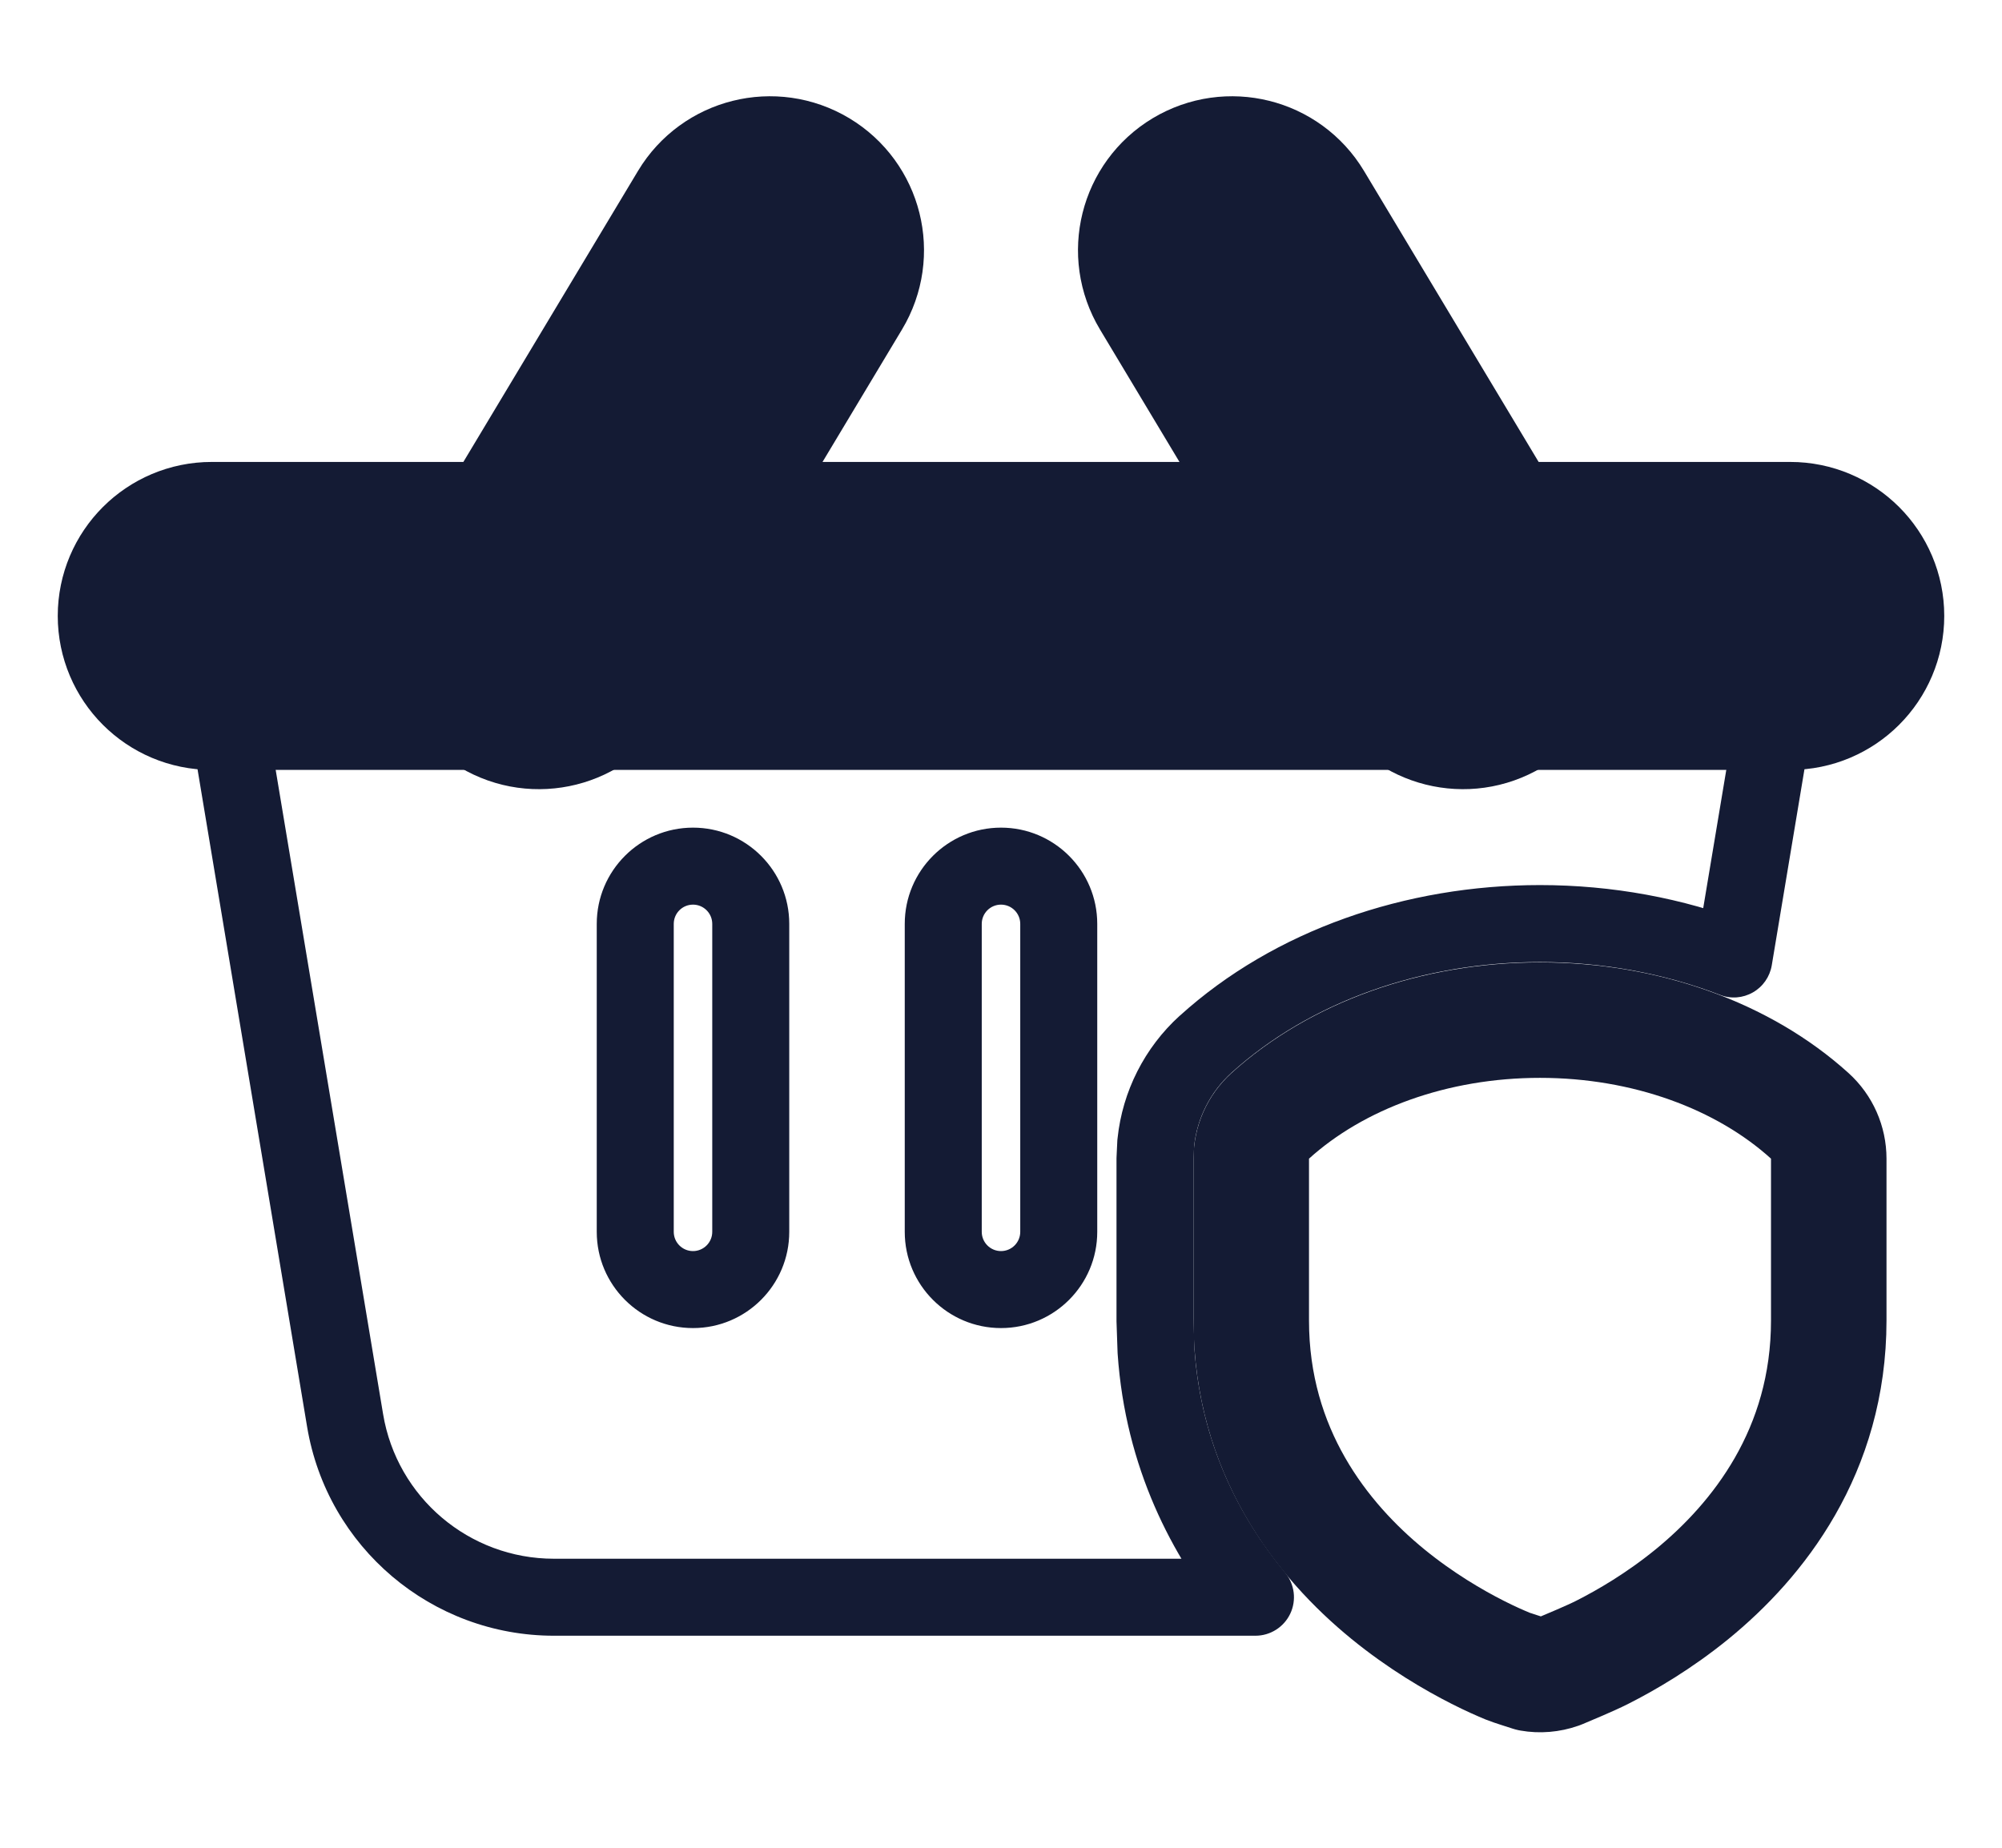 <svg width="26" height="24" viewBox="0 0 26 24" fill="none" xmlns="http://www.w3.org/2000/svg">
<path d="M22.5 7.246L22.5 6.746H22.5V7.246ZM23.072 7.512L23.454 7.189L23.454 7.188L23.072 7.512ZM23.24 8.119L23.733 8.201L23.733 8.201L23.24 8.119ZM22.517 12.456L22.337 12.922C22.477 12.977 22.634 12.965 22.765 12.89C22.895 12.816 22.985 12.687 23.01 12.538L22.517 12.456ZM20 11.996L20 11.496H20L20 11.996ZM15.657 13.563L15.322 13.193L15.321 13.193L15.657 13.563ZM15.011 14.836L14.514 14.783C14.513 14.792 14.512 14.801 14.511 14.81L15.011 14.836ZM15 15.046L14.501 15.02C14.5 15.029 14.5 15.037 14.5 15.046H15ZM15 17.146H14.5C14.5 17.152 14.5 17.158 14.5 17.163L15 17.146ZM15.014 17.552L14.514 17.569C14.514 17.574 14.514 17.58 14.515 17.586L15.014 17.552ZM16.305 20.746V21.246C16.498 21.246 16.674 21.134 16.757 20.959C16.839 20.785 16.814 20.578 16.691 20.428L16.305 20.746ZM7.194 20.746L7.194 21.246H7.194V20.746ZM4.481 18.448L3.988 18.53L3.988 18.53L4.481 18.448ZM2.76 8.119L2.267 8.201L2.267 8.201L2.76 8.119ZM2.928 7.512L2.546 7.188L2.546 7.189L2.928 7.512ZM3.5 7.246V6.746L3.5 6.746L3.5 7.246ZM9 11.25L9 10.75H9V11.25ZM9 16.75V17.25H9L9 16.75ZM13 11.25L13 10.75H13V11.25ZM13 16.75V17.25H13L13 16.75ZM22.5 7.246L22.5 7.746C22.573 7.746 22.643 7.779 22.691 7.835L23.072 7.512L23.454 7.188C23.217 6.909 22.868 6.746 22.5 6.746L22.5 7.246ZM23.072 7.512L22.691 7.835C22.739 7.892 22.759 7.966 22.747 8.037L23.24 8.119L23.733 8.201C23.794 7.838 23.69 7.468 23.454 7.189L23.072 7.512ZM23.24 8.119L22.747 8.037L22.023 12.374L22.517 12.456L23.01 12.538L23.733 8.201L23.24 8.119ZM22.517 12.456L22.697 11.99C21.855 11.665 20.934 11.496 20 11.496L20 11.996L20 12.496C20.815 12.496 21.613 12.644 22.337 12.922L22.517 12.456ZM20 11.996L20 11.496C18.26 11.496 16.552 12.079 15.322 13.193L15.657 13.563L15.993 13.934C17.014 13.01 18.471 12.496 20 12.496L20 11.996ZM15.657 13.563L15.321 13.193C14.864 13.608 14.578 14.176 14.514 14.783L15.011 14.836L15.508 14.888C15.546 14.525 15.718 14.183 15.993 13.934L15.657 13.563ZM15.011 14.836L14.511 14.81L14.501 15.02L15 15.046L15.499 15.071L15.51 14.861L15.011 14.836ZM15 15.046H14.5V17.146H15H15.5V15.046H15ZM15 17.146L14.5 17.163L14.514 17.569L15.014 17.552L15.513 17.535L15.5 17.13L15 17.146ZM15.014 17.552L14.515 17.586C14.617 19.063 15.22 20.216 15.919 21.064L16.305 20.746L16.691 20.428C16.097 19.707 15.597 18.746 15.512 17.517L15.014 17.552ZM16.305 20.746V20.246H7.194V20.746V21.246H16.305V20.746ZM7.194 20.746L7.194 20.246C6.094 20.246 5.155 19.451 4.975 18.366L4.481 18.448L3.988 18.53C4.249 20.098 5.606 21.246 7.194 21.246L7.194 20.746ZM4.481 18.448L4.975 18.366L3.253 8.037L2.76 8.119L2.267 8.201L3.988 18.53L4.481 18.448ZM2.76 8.119L3.253 8.037C3.241 7.966 3.261 7.892 3.309 7.835L2.928 7.512L2.546 7.189C2.31 7.468 2.206 7.838 2.267 8.201L2.76 8.119ZM2.928 7.512L3.309 7.835C3.357 7.779 3.427 7.746 3.5 7.746L3.5 7.246L3.5 6.746C3.132 6.746 2.783 6.909 2.546 7.188L2.928 7.512ZM3.5 7.246V7.746H22.5V7.246V6.746H3.5V7.246ZM9 11.25V10.75C8.31 10.75 7.75 11.31 7.75 12H8.25H8.75C8.75 11.862 8.862 11.75 9 11.75V11.25ZM8.25 12H7.75V16H8.25H8.75V12H8.25ZM8.25 16H7.75C7.75 16.69 8.31 17.25 9 17.25V16.75V16.25C8.862 16.25 8.75 16.138 8.75 16H8.25ZM9 16.75L9 17.25C9.69 17.25 10.25 16.69 10.25 16H9.75H9.25C9.25 16.138 9.138 16.25 9 16.25L9 16.75ZM9.75 16H10.25V12H9.75H9.25V16H9.75ZM9.75 12H10.25C10.25 11.31 9.69 10.75 9 10.75L9 11.25L9 11.75C9.138 11.75 9.25 11.862 9.25 12H9.75ZM13 11.25V10.75C12.31 10.75 11.75 11.31 11.75 12H12.25H12.75C12.75 11.862 12.862 11.75 13 11.75V11.25ZM12.25 12H11.75V16H12.25H12.75V12H12.25ZM12.25 16H11.75C11.75 16.69 12.31 17.25 13 17.25V16.75V16.25C12.862 16.25 12.75 16.138 12.75 16H12.25ZM13 16.75L13 17.25C13.69 17.25 14.25 16.69 14.25 16H13.75H13.25C13.25 16.138 13.138 16.25 13 16.25L13 16.75ZM13.75 16H14.25V12H13.75H13.25V16H13.75ZM13.75 12H14.25C14.25 11.31 13.69 10.75 13 10.75L13 11.25L13 11.75C13.138 11.75 13.25 11.862 13.25 12H13.75Z" fill="#141B34"/>
<path d="M9.143 2.735C9.427 2.262 10.041 2.109 10.515 2.393C10.988 2.677 11.142 3.291 10.857 3.765L7.857 8.765C7.573 9.238 6.959 9.392 6.485 9.108C6.012 8.823 5.858 8.209 6.143 7.735L9.143 2.735ZM15.485 2.393C15.959 2.109 16.573 2.262 16.857 2.735L19.857 7.735C20.142 8.209 19.988 8.823 19.515 9.108C19.041 9.392 18.427 9.238 18.143 8.765L15.143 3.765C14.858 3.291 15.012 2.677 15.485 2.393Z" stroke="#141B34" stroke-width="2" stroke-linecap="round" stroke-linejoin="round"/>
<path d="M23.25 7C23.802 7 24.25 7.448 24.25 8C24.25 8.552 23.802 9 23.25 9H2.75C2.198 9 1.75 8.552 1.75 8C1.75 7.448 2.198 7 2.75 7H23.25Z" stroke="#141B34" stroke-width="2" stroke-linecap="round" stroke-linejoin="round"/>
<path d="M21.975 20.706C22.828 20.009 23.75 18.853 23.75 17.151V15.05C23.75 14.838 23.661 14.636 23.504 14.494C22.64 13.712 21.371 13.25 20 13.25C18.629 13.25 17.36 13.712 16.496 14.494C16.339 14.636 16.25 14.838 16.25 15.05V17.151C16.25 18.853 17.172 20.009 18.025 20.706C18.453 21.055 18.876 21.302 19.192 21.462C19.351 21.543 19.486 21.602 19.583 21.642C19.631 21.662 19.846 21.729 19.875 21.739C19.999 21.761 20.128 21.75 20.248 21.708L20.262 21.703C20.371 21.657 20.655 21.539 20.807 21.462C21.123 21.302 21.547 21.055 21.975 20.706Z" stroke="#141B34" stroke-width="1.5" stroke-linecap="round" stroke-linejoin="round"/>
</svg>
